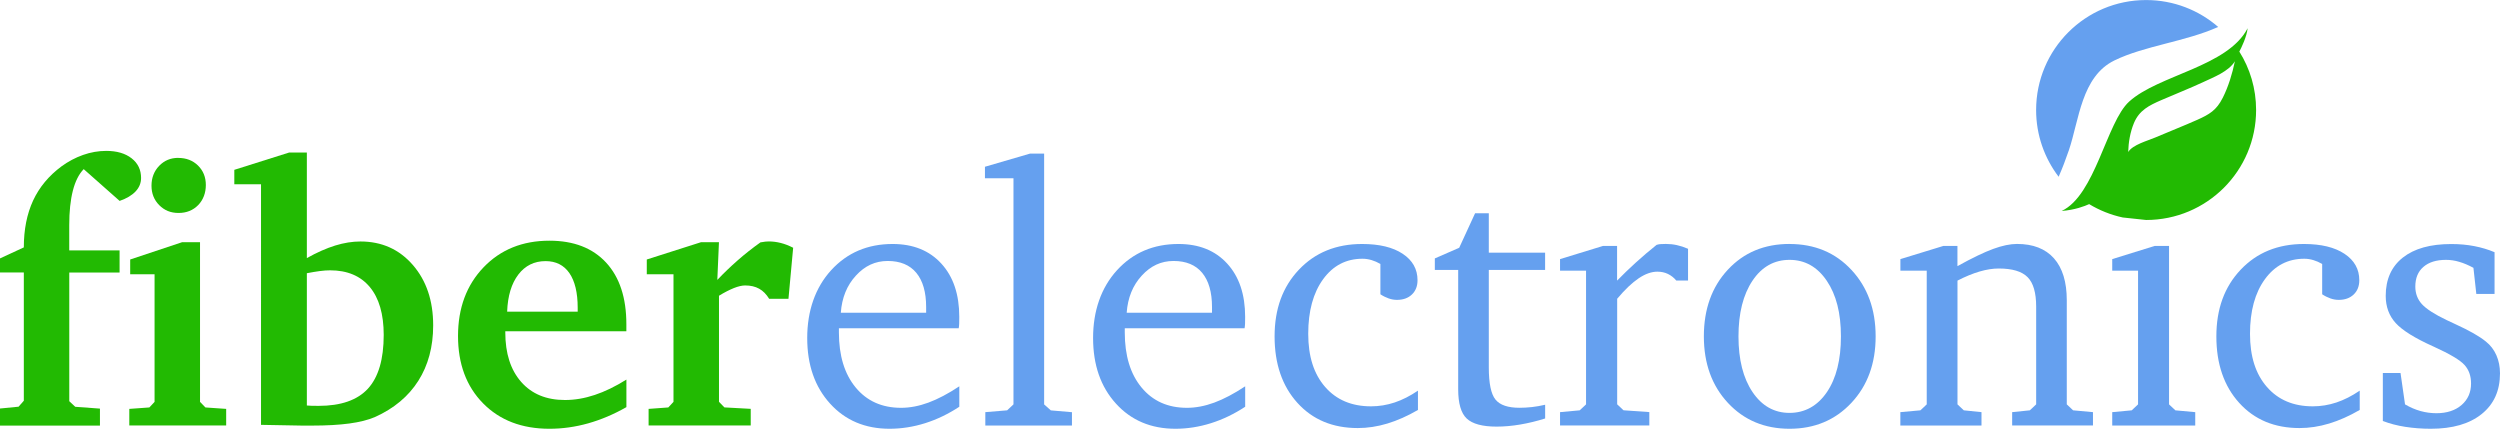 <svg xmlns="http://www.w3.org/2000/svg" id="Layer_2" viewBox="0 0 537.31 92.15"><defs><style>.cls-1{fill:#65a0ef;}.cls-2{fill:#22ba02;}</style></defs><g id="Layer_1-2"><g><path class="cls-1" d="M444.63,32.36c2.24-6.59,2.7-15.91,9.83-19.38,6.47-3.15,15.25-4.03,22.28-7.19-4.15-3.6-9.56-5.78-15.49-5.78-13.06,0-23.64,10.58-23.64,23.64,0,5.39,1.81,10.36,4.84,14.34,.81-1.85,1.53-3.73,2.17-5.62Z"></path><path class="cls-2" d="M481.29,11.08c.44-.83,1.58-3.15,1.78-5.01-4.28,8.29-19.15,10.02-25.47,15.77-4.85,4.41-7.28,20.14-14.5,23.5,2.82-.21,4.95-1.03,5.91-1.47,2.2,1.33,4.63,2.31,7.21,2.87l5.03,.54c13.06,0,23.64-10.58,23.64-23.64,0-4.62-1.32-8.92-3.61-12.56Zm-3.58,9.96c-1.33,2.65-2.88,3.56-5.48,4.72-2.99,1.33-6.05,2.52-9.06,3.81-1.56,.67-4.81,1.53-5.77,3.1,.06-2.1,.43-4.27,1.23-6.21,1.15-2.77,3.28-3.81,5.88-4.94,3.03-1.32,6.12-2.52,9.11-3.92,2.18-1.02,5.39-2.25,6.71-4.43-.56,2.69-1.38,5.4-2.61,7.86Z"></path></g><g><path class="cls-2" d="M0,91.45v-3.65l3.99-.39,1.13-1.28v-27.57H0v-3.02l5.12-2.37c0-3.85,.67-7.21,2-10.08,1.34-2.87,3.37-5.31,6.09-7.33,1.45-1.06,3-1.88,4.64-2.46,1.64-.58,3.3-.87,4.98-.87,2.27,0,4.09,.53,5.45,1.59,1.36,1.06,2.04,2.47,2.04,4.23,0,1.09-.39,2.05-1.18,2.89-.79,.84-1.93,1.52-3.43,2.04l-7.72-6.83c-1.03,1.06-1.81,2.6-2.33,4.62-.52,2.02-.78,4.5-.78,7.45v5.39h10.82v4.77H14.89v27.65l1.28,1.2,5.31,.39v3.65H0Z"></path><path class="cls-2" d="M39.15,52.05h3.84v34.32l1.16,1.2,4.46,.31v3.57H27.79v-3.57l4.31-.31,1.12-1.2v-27.42h-5.24v-3.18l11.17-3.72Zm-.85-18.11c1.73,0,3.15,.55,4.27,1.65,1.11,1.1,1.67,2.49,1.67,4.17s-.55,3.2-1.65,4.32-2.5,1.69-4.21,1.69-3.04-.56-4.15-1.67-1.67-2.51-1.67-4.19,.55-3.13,1.65-4.27c1.1-1.14,2.46-1.71,4.09-1.71Z"></path><path class="cls-2" d="M62.15,32.78h3.8v22.69c2.17-1.22,4.2-2.11,6.09-2.7,1.89-.58,3.7-.87,5.43-.87,4.58,0,8.33,1.68,11.25,5.04,2.92,3.36,4.38,7.69,4.38,12.99,0,4.6-1.07,8.58-3.2,11.93-2.13,3.35-5.24,5.94-9.33,7.78-1.45,.62-3.28,1.08-5.49,1.38-2.21,.3-4.88,.45-8.01,.45h-2.17l-8.8-.16V39.6h-5.74v-3.1l11.79-3.72Zm3.8,54.37c.28,.03,.61,.05,.97,.06,.36,.01,.88,.02,1.55,.02,4.81,0,8.34-1.23,10.61-3.7,2.26-2.47,3.39-6.32,3.39-11.54,0-4.47-1-7.91-2.99-10.3-1.99-2.39-4.84-3.59-8.53-3.59-.67,0-1.42,.05-2.23,.16s-1.74,.26-2.77,.46v28.43Z"></path><path class="cls-2" d="M134.63,81.6v5.9c-2.72,1.55-5.46,2.71-8.23,3.49-2.77,.78-5.54,1.16-8.31,1.16-5.93,0-10.68-1.82-14.27-5.47s-5.38-8.47-5.38-14.47,1.83-10.94,5.49-14.76c3.66-3.81,8.38-5.72,14.15-5.72,5.23,0,9.29,1.57,12.19,4.71s4.35,7.56,4.35,13.24v1.51h-26.02v.23c0,4.53,1.14,8.08,3.42,10.67,2.28,2.59,5.41,3.88,9.4,3.88,2.1,0,4.23-.36,6.41-1.09,2.17-.72,4.44-1.82,6.8-3.3Zm-10.47-14.62v-.85c0-3.23-.6-5.71-1.78-7.43-1.19-1.72-2.9-2.58-5.12-2.58-2.43,0-4.38,.96-5.86,2.89-1.47,1.93-2.28,4.58-2.4,7.97h15.16Z"></path><path class="cls-2" d="M139.4,91.45v-3.57l4.23-.31,1.12-1.2v-27.42h-5.74v-3.18l11.67-3.72h3.84l-.35,8.11c1.37-1.45,2.83-2.85,4.38-4.21,1.55-1.36,3.18-2.64,4.89-3.86,.44-.08,.8-.13,1.07-.16s.51-.04,.72-.04c.85,0,1.71,.11,2.58,.33,.87,.22,1.75,.56,2.66,1.03l-1.01,10.97h-4.15c-.6-.98-1.31-1.71-2.15-2.17-.84-.47-1.84-.7-3.01-.7-.67,0-1.48,.19-2.42,.56-.94,.38-2.01,.92-3.2,1.65v22.8l1.16,1.2,5.66,.31v3.57h-21.95Z"></path><path class="cls-1" d="M206.18,83.04v4.38c-2.36,1.55-4.8,2.73-7.34,3.53s-5.09,1.2-7.65,1.2c-5.25,0-9.52-1.8-12.79-5.41-3.28-3.61-4.91-8.31-4.91-14.1s1.71-10.8,5.14-14.56c3.43-3.76,7.84-5.64,13.22-5.64,4.4,0,7.89,1.4,10.46,4.21,2.58,2.81,3.86,6.63,3.86,11.46,0,.65,0,1.14-.02,1.47-.01,.34-.05,.66-.1,.97h-25.75v.89c0,4.99,1.2,8.94,3.61,11.85,2.41,2.91,5.66,4.36,9.75,4.36,1.89,0,3.85-.37,5.88-1.12,2.03-.75,4.24-1.91,6.62-3.49Zm-7.13-15.82v-1.24c0-3.19-.71-5.64-2.11-7.34-1.41-1.7-3.46-2.55-6.15-2.55s-4.92,1.05-6.84,3.15c-1.93,2.1-3.01,4.76-3.24,7.98h18.34Z"></path><path class="cls-1" d="M211.77,91.45v-2.87l4.69-.39,1.36-1.28V38.32h-6.13v-2.48l9.7-2.83h3.02v53.91l1.44,1.28,4.54,.39v2.87h-18.62Z"></path><path class="cls-1" d="M267.62,83.04v4.38c-2.36,1.55-4.8,2.73-7.34,3.53s-5.09,1.2-7.65,1.2c-5.25,0-9.52-1.8-12.79-5.41-3.28-3.61-4.91-8.31-4.91-14.1s1.71-10.8,5.14-14.56c3.43-3.76,7.84-5.64,13.22-5.64,4.4,0,7.89,1.4,10.46,4.21,2.58,2.81,3.86,6.63,3.86,11.46,0,.65,0,1.14-.02,1.47-.01,.34-.05,.66-.1,.97h-25.75v.89c0,4.99,1.2,8.94,3.61,11.85,2.41,2.91,5.66,4.36,9.75,4.36,1.89,0,3.85-.37,5.88-1.12,2.03-.75,4.24-1.91,6.62-3.49Zm-7.13-15.82v-1.24c0-3.19-.71-5.64-2.11-7.34-1.41-1.7-3.46-2.55-6.15-2.55s-4.92,1.05-6.84,3.15c-1.93,2.1-3.01,4.76-3.24,7.98h18.34Z"></path><path class="cls-1" d="M304.73,88.12c-2.22,1.29-4.41,2.26-6.55,2.91-2.15,.65-4.27,.97-6.36,.97-5.38,0-9.7-1.8-12.97-5.41-3.27-3.61-4.91-8.37-4.91-14.29s1.74-10.65,5.22-14.33,8.01-5.53,13.59-5.53c3.7,0,6.61,.7,8.73,2.11s3.18,3.3,3.18,5.68c0,1.27-.4,2.29-1.2,3.06-.8,.77-1.87,1.16-3.22,1.16-.59,0-1.19-.1-1.78-.31s-1.19-.5-1.78-.89v-6.52c-.62-.36-1.26-.64-1.9-.83s-1.29-.29-1.94-.29c-3.52,0-6.34,1.47-8.47,4.4-2.13,2.93-3.2,6.84-3.2,11.73s1.21,8.64,3.63,11.42c2.42,2.78,5.71,4.17,9.87,4.17,1.73,0,3.43-.28,5.08-.83s3.32-1.4,5-2.54v4.15Z"></path><path class="cls-1" d="M313.38,58.02h-5v-2.48l5.24-2.29,3.41-7.41h2.95v8.46h12.1v3.72h-12.1v20.94c0,3.44,.48,5.75,1.44,6.92,.96,1.18,2.68,1.76,5.16,1.76,.85,0,1.74-.05,2.66-.15s1.87-.27,2.85-.5v2.95c-1.81,.57-3.59,1-5.35,1.3-1.76,.3-3.45,.45-5.08,.45-3.05,0-5.19-.58-6.42-1.73s-1.84-3.25-1.84-6.3v-25.64Z"></path><path class="cls-1" d="M335.29,91.45v-2.87l4.23-.39,1.36-1.28v-28.74h-5.59v-2.48l9.23-2.83h3.03v7.45c1.29-1.32,2.64-2.62,4.05-3.9s2.89-2.54,4.44-3.78c.23-.08,.49-.13,.76-.16,.27-.03,.68-.04,1.22-.04,.8,0,1.59,.08,2.37,.25,.78,.17,1.58,.43,2.41,.79v6.83h-2.52c-.52-.62-1.12-1.09-1.8-1.42s-1.44-.49-2.27-.49c-1.27,0-2.6,.47-4.01,1.42-1.41,.94-2.95,2.41-4.63,4.4v22.69l1.36,1.28,5.55,.39v2.87h-19.16Z"></path><path class="cls-1" d="M384.62,52.44c5.4,0,9.84,1.85,13.3,5.57,3.46,3.71,5.2,8.47,5.2,14.29s-1.74,10.58-5.22,14.29c-3.48,3.71-7.91,5.56-13.28,5.56s-9.79-1.85-13.24-5.55c-3.45-3.7-5.18-8.47-5.18-14.31s1.71-10.61,5.14-14.31c3.43-3.7,7.85-5.55,13.28-5.55Zm0,3.41c-3.31,0-5.97,1.49-7.97,4.48-2,2.99-3.01,6.98-3.01,11.97s1.01,8.98,3.02,11.96,4.67,4.48,7.95,4.48,6.01-1.49,8.03-4.46c2.02-2.97,3.02-6.97,3.02-11.98s-1.01-8.95-3.04-11.95c-2.03-3-4.7-4.5-8.01-4.5Z"></path><path class="cls-1" d="M408.43,91.45v-2.87l4.31-.39,1.36-1.28v-28.74h-5.66v-2.48l9.23-2.83h3.03v4.34c3.18-1.76,5.74-2.99,7.68-3.7,1.94-.71,3.65-1.07,5.12-1.07,3.46,0,6.11,1.03,7.95,3.1,1.83,2.07,2.75,5.07,2.75,9v22.38l1.36,1.28,4.27,.39v2.87h-17.37v-2.87l3.8-.39,1.36-1.28v-21.02c0-2.97-.61-5.08-1.84-6.32-1.23-1.24-3.29-1.86-6.19-1.86-1.27,0-2.64,.21-4.11,.64-1.47,.43-3.06,1.08-4.77,1.96v26.6l1.36,1.28,3.8,.39v2.87h-17.41Z"></path><path class="cls-1" d="M463.08,52.86h3.1v34.05l1.36,1.28,4.27,.39v2.87h-17.84v-2.87l4.19-.39,1.36-1.28v-28.74h-5.55v-2.48l9.11-2.83Z"></path><path class="cls-1" d="M507.14,88.12c-2.22,1.29-4.41,2.26-6.55,2.91-2.15,.65-4.27,.97-6.36,.97-5.38,0-9.7-1.8-12.97-5.41-3.27-3.61-4.91-8.37-4.91-14.29s1.74-10.65,5.22-14.33,8.01-5.53,13.59-5.53c3.7,0,6.61,.7,8.73,2.11s3.18,3.3,3.18,5.68c0,1.27-.4,2.29-1.2,3.06-.8,.77-1.87,1.16-3.22,1.16-.59,0-1.19-.1-1.78-.31s-1.19-.5-1.78-.89v-6.52c-.62-.36-1.26-.64-1.9-.83s-1.29-.29-1.94-.29c-3.52,0-6.34,1.47-8.47,4.4-2.13,2.93-3.2,6.84-3.2,11.73s1.21,8.64,3.63,11.42c2.42,2.78,5.71,4.17,9.87,4.17,1.73,0,3.43-.28,5.08-.83s3.32-1.4,5-2.54v4.15Z"></path><path class="cls-1" d="M536.14,54.18v9h-3.92l-.62-5.62c-1.06-.57-2.07-1-3.03-1.28-.96-.29-1.91-.43-2.87-.43-2.07,0-3.68,.5-4.85,1.51s-1.74,2.42-1.74,4.23c0,1.47,.47,2.73,1.4,3.76,.93,1.03,2.71,2.19,5.35,3.45,.41,.21,1.05,.5,1.9,.89,3,1.37,5.17,2.61,6.52,3.72,.98,.78,1.73,1.75,2.25,2.93,.52,1.18,.78,2.48,.78,3.9,0,3.72-1.31,6.64-3.94,8.75-2.63,2.11-6.26,3.16-10.92,3.16-1.91,0-3.74-.14-5.49-.41-1.74-.27-3.35-.69-4.83-1.26v-10.32h3.8l.97,6.75c1.11,.65,2.23,1.13,3.35,1.44s2.26,.46,3.39,.46c2.25,0,4.05-.59,5.41-1.76,1.36-1.18,2.04-2.72,2.04-4.63,0-1.6-.46-2.93-1.4-3.97-.93-1.05-3.15-2.37-6.67-3.97-3.98-1.78-6.69-3.47-8.12-5.04-1.44-1.58-2.15-3.53-2.15-5.86,0-3.54,1.23-6.28,3.68-8.22,2.46-1.94,5.92-2.91,10.39-2.91,1.78,0,3.45,.15,4.98,.45,1.54,.3,2.98,.73,4.33,1.3Z"></path></g></g></svg>